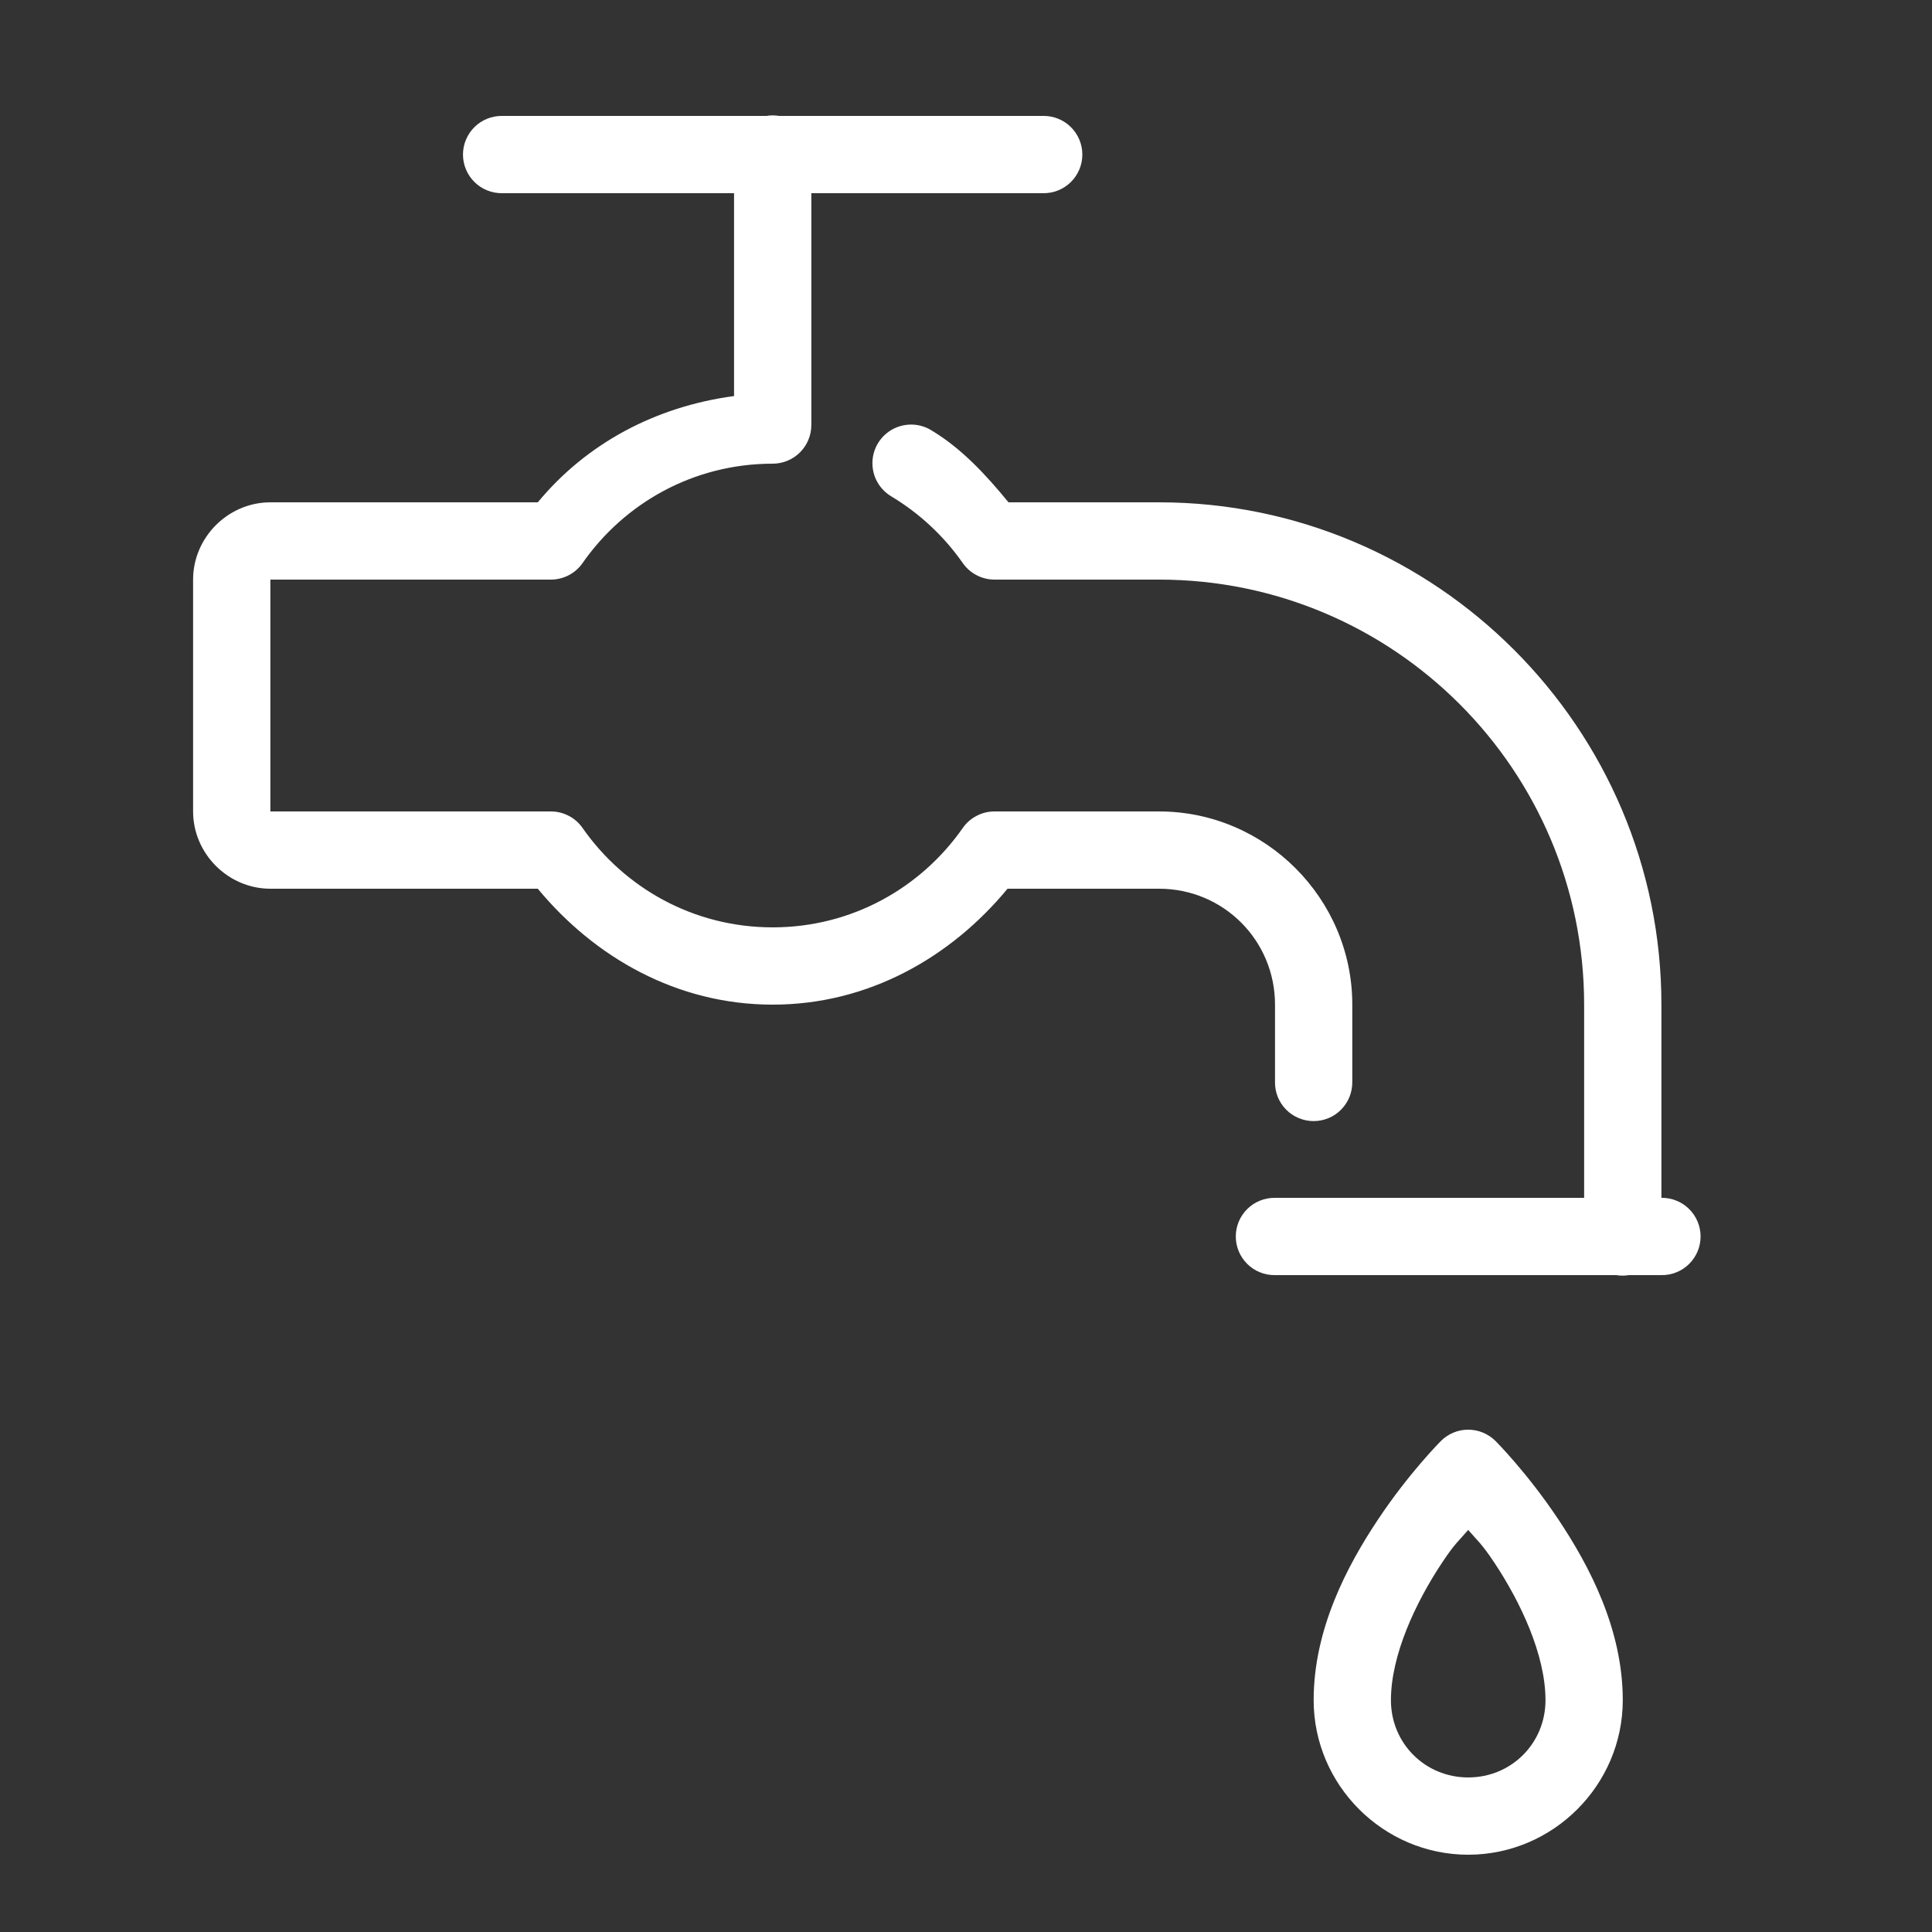 <svg width="36" height="36" viewBox="0 0 36 36" fill="none" xmlns="http://www.w3.org/2000/svg">
<rect x="0" y="0" width="36" height="36" fill="#333333" stroke="none"/>
<g id="icons8-&#208;&#178;&#208;&#190;&#208;&#180;&#208;&#190;&#208;&#191;&#209;&#128;&#208;&#190;&#208;&#178;&#208;&#190;&#208;&#180; 1">
<path id="Vector" d="M14.386 2.15C14.352 2.151 14.318 2.154 14.284 2.16H9.358C9.262 2.159 9.168 2.176 9.079 2.212C8.99 2.247 8.91 2.3 8.842 2.367C8.774 2.434 8.72 2.514 8.683 2.602C8.646 2.69 8.627 2.785 8.627 2.88C8.627 2.975 8.646 3.07 8.683 3.158C8.72 3.246 8.774 3.326 8.842 3.393C8.91 3.46 8.99 3.513 9.079 3.548C9.168 3.584 9.262 3.601 9.358 3.6H13.678V7.38C12.206 7.577 10.924 8.268 10.021 9.36H5.038C4.251 9.36 3.598 10.013 3.598 10.8V15.12C3.598 15.907 4.251 16.56 5.038 16.56H10.021C11.078 17.838 12.614 18.72 14.398 18.72C16.182 18.72 17.718 17.838 18.774 16.56H21.598C22.796 16.56 23.758 17.522 23.758 18.72V20.16C23.756 20.255 23.774 20.35 23.809 20.439C23.845 20.527 23.898 20.608 23.965 20.676C24.032 20.744 24.112 20.798 24.2 20.834C24.288 20.871 24.382 20.89 24.478 20.89C24.573 20.89 24.668 20.871 24.756 20.834C24.844 20.798 24.923 20.744 24.99 20.676C25.057 20.608 25.11 20.527 25.146 20.439C25.181 20.35 25.199 20.255 25.198 20.16V18.72C25.198 16.741 23.576 15.12 21.598 15.12H18.531C18.415 15.12 18.3 15.148 18.198 15.202C18.095 15.255 18.006 15.333 17.94 15.428C17.158 16.547 15.87 17.28 14.398 17.28C12.925 17.28 11.637 16.547 10.855 15.428C10.789 15.333 10.701 15.255 10.598 15.202C10.495 15.148 10.381 15.12 10.265 15.12H5.038V10.8H10.265C10.381 10.8 10.495 10.772 10.598 10.718C10.701 10.665 10.789 10.587 10.855 10.492C11.637 9.372 12.925 8.64 14.398 8.64C14.589 8.64 14.772 8.564 14.907 8.429C15.042 8.294 15.118 8.111 15.118 7.92V3.6H19.438C19.533 3.601 19.628 3.584 19.716 3.548C19.805 3.513 19.885 3.46 19.953 3.393C20.021 3.326 20.075 3.246 20.112 3.158C20.149 3.07 20.168 2.975 20.168 2.88C20.168 2.785 20.149 2.69 20.112 2.602C20.075 2.514 20.021 2.434 19.953 2.367C19.885 2.3 19.805 2.247 19.716 2.212C19.628 2.176 19.533 2.159 19.438 2.16H14.519C14.475 2.153 14.431 2.149 14.386 2.15ZM16.943 7.912C16.788 7.919 16.639 7.976 16.519 8.075C16.399 8.173 16.314 8.308 16.277 8.459C16.24 8.61 16.253 8.769 16.313 8.912C16.374 9.055 16.48 9.175 16.614 9.253C17.137 9.568 17.59 9.991 17.94 10.492C18.006 10.587 18.095 10.665 18.198 10.718C18.3 10.772 18.415 10.8 18.531 10.8H21.598C25.971 10.8 29.518 14.346 29.518 18.72V22.32H23.758C23.662 22.319 23.567 22.336 23.479 22.372C23.39 22.407 23.31 22.46 23.242 22.527C23.174 22.594 23.12 22.674 23.083 22.762C23.046 22.85 23.027 22.945 23.027 23.04C23.027 23.135 23.046 23.23 23.083 23.318C23.12 23.406 23.174 23.486 23.242 23.553C23.31 23.62 23.39 23.673 23.479 23.708C23.567 23.744 23.662 23.761 23.758 23.76H30.117C30.195 23.773 30.274 23.773 30.352 23.76H30.958C31.053 23.761 31.148 23.744 31.236 23.708C31.325 23.673 31.405 23.62 31.473 23.553C31.541 23.486 31.595 23.406 31.632 23.318C31.669 23.23 31.688 23.135 31.688 23.04C31.688 22.945 31.669 22.85 31.632 22.762C31.595 22.674 31.541 22.594 31.473 22.527C31.405 22.46 31.325 22.407 31.236 22.372C31.148 22.336 31.053 22.319 30.958 22.32V18.72C30.958 13.565 26.752 9.36 21.598 9.36H18.792C18.374 8.851 17.924 8.36 17.355 8.018C17.232 7.942 17.088 7.905 16.943 7.912ZM27.346 26.64C27.159 26.643 26.981 26.719 26.849 26.851C26.849 26.851 26.26 27.439 25.679 28.311C25.098 29.182 24.478 30.36 24.478 31.68C24.478 33.262 25.776 34.56 27.358 34.56C28.94 34.56 30.238 33.262 30.238 31.68C30.238 30.36 29.618 29.182 29.037 28.311C28.456 27.439 27.867 26.851 27.867 26.851C27.799 26.783 27.717 26.729 27.628 26.693C27.539 26.656 27.443 26.639 27.346 26.64ZM27.358 28.508C27.541 28.723 27.596 28.746 27.839 29.109C28.338 29.858 28.798 30.84 28.798 31.68C28.798 32.484 28.162 33.12 27.358 33.12C26.554 33.12 25.918 32.484 25.918 31.68C25.918 30.84 26.378 29.858 26.877 29.109C27.119 28.746 27.174 28.723 27.358 28.508Z" fill="white"/>
</g>
</svg>
